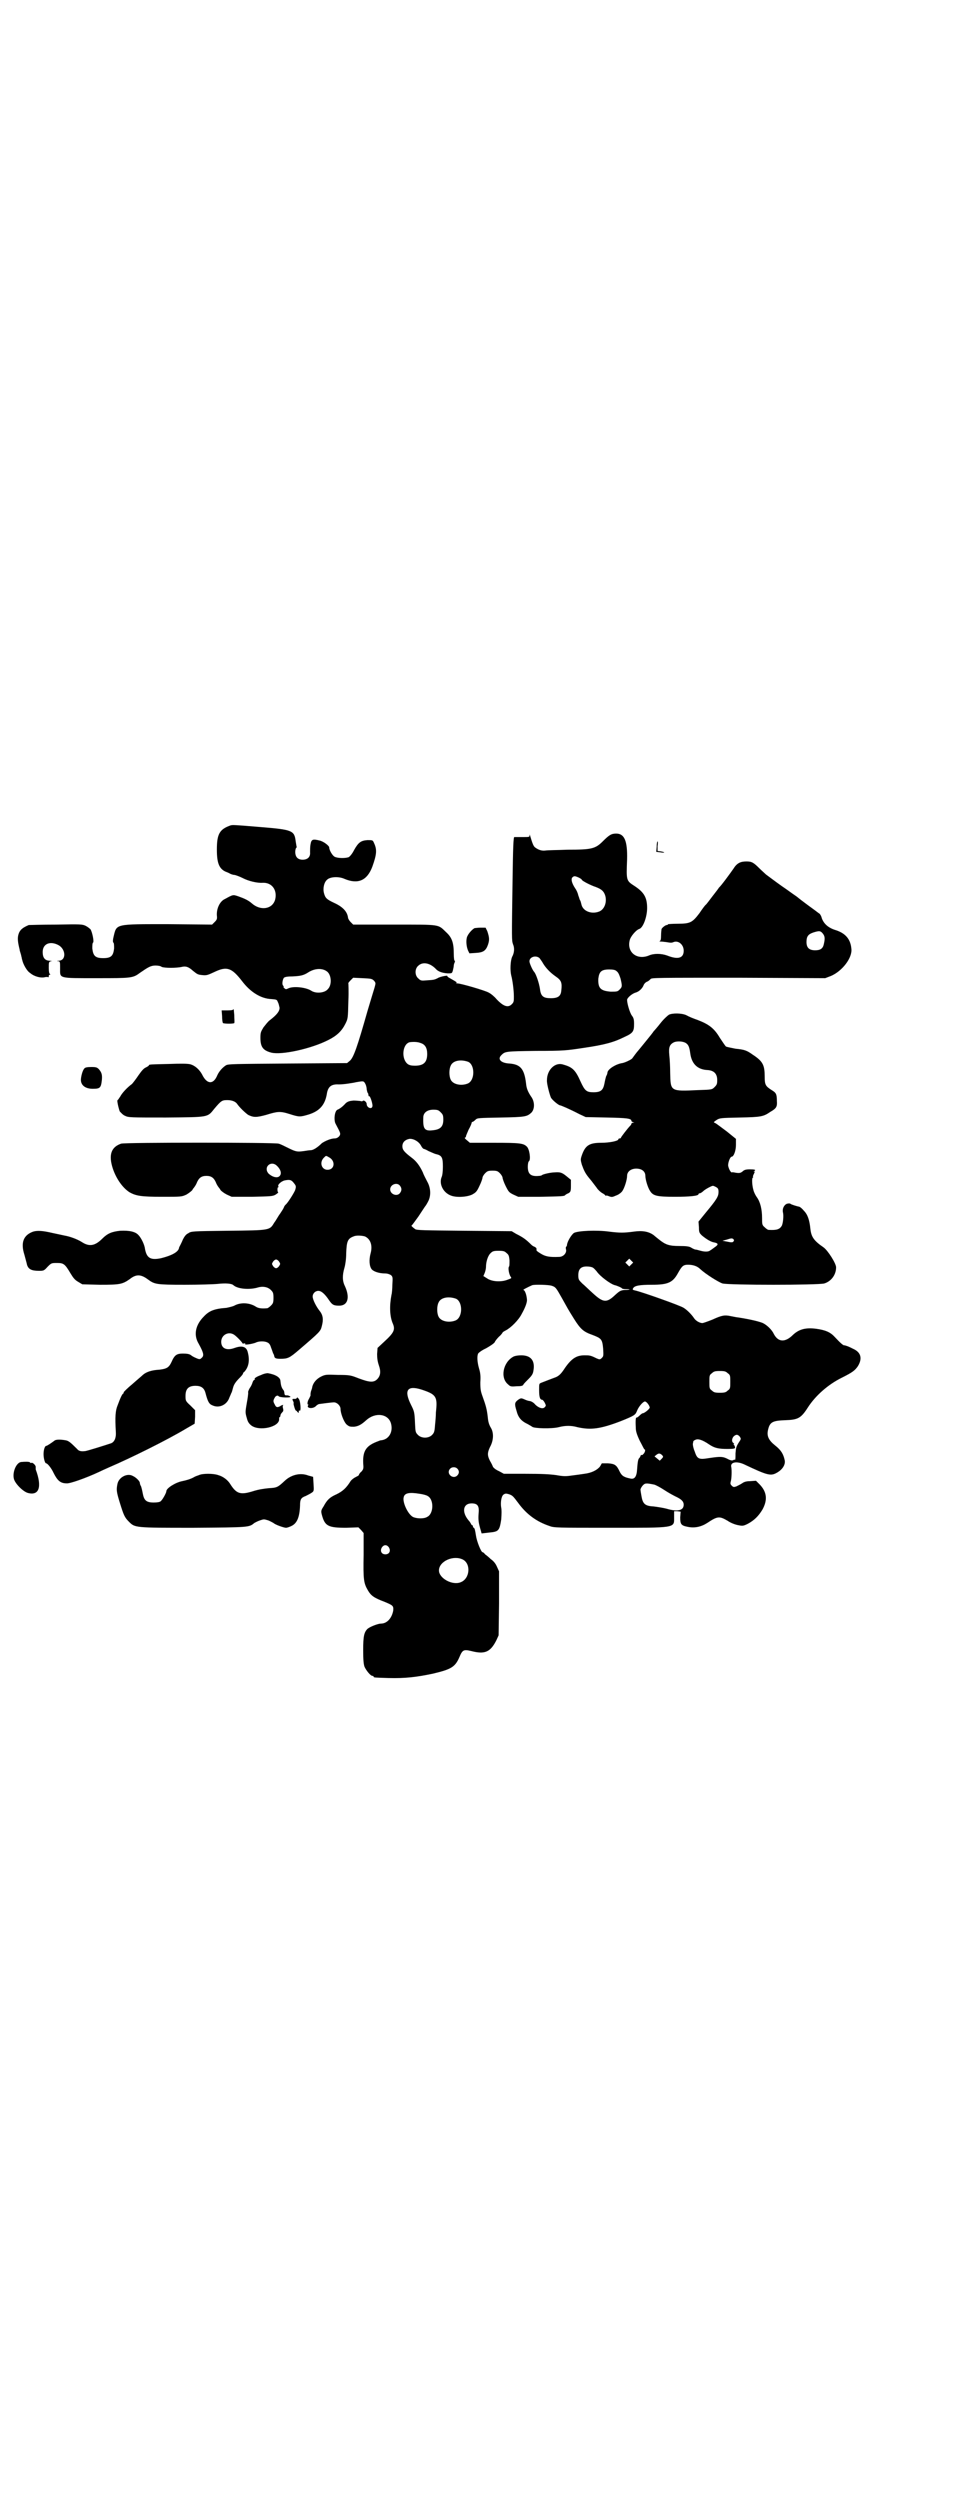 <?xml version="1.0" standalone="no"?>
<!DOCTYPE svg PUBLIC "-//W3C//DTD SVG 20010904//EN"
 "http://www.w3.org/TR/2001/REC-SVG-20010904/DTD/svg10.dtd">
<svg version="1.0" xmlns="http://www.w3.org/2000/svg"
 width="1108pt" height="2870pt" viewBox="0 0 1108 2870"
 preserveAspectRatio="xMidYMid meet">
<g transform="translate(0,2870) scale(0.5,-0.5)"
fill="#000000" stroke="none">
<path d="M530 3845 c-26 -9 -32 -20 -32 -56 0 -30 5 -43 19 -50 5 -2 10 -4 11
-5 2 -1 7 -3 11 -3 4 -1 12 -4 18 -7 13 -7 34 -12 46 -11 21 1 34 -16 29 -38
-6 -23 -34 -27 -54 -9 -8 7 -17 11 -31 16 -12 4 -12 4 -30 -6 -12 -5 -20 -22
-19 -38 1 -8 0 -10 -5 -15 l-6 -6 -101 1 c-122 0 -118 1 -125 -28 -2 -8 -2
-12 -1 -14 2 -1 2 -7 2 -14 -2 -17 -7 -22 -25 -22 -18 0 -23 5 -25 22 0 7 0
13 2 14 2 3 -2 23 -6 30 -2 2 -7 6 -11 8 -8 4 -12 4 -68 3 -33 0 -61 -1 -63
-1 -14 -6 -21 -11 -24 -23 -2 -8 -1 -17 3 -33 0 -2 1 -5 2 -8 1 -3 2 -7 2 -8
1 -2 1 -6 2 -8 2 -10 11 -26 18 -30 9 -8 24 -12 33 -10 4 1 8 1 9 0 1 0 1 1 1
3 0 2 1 3 3 3 1 0 1 1 0 1 -2 1 -3 6 -3 15 0 13 0 14 6 15 3 0 3 0 -3 1 -12 0
-17 7 -17 20 0 19 17 26 36 16 17 -9 19 -35 1 -36 -5 0 -5 -1 -1 -1 4 -1 4 -2
4 -17 0 -23 -5 -22 84 -22 79 0 83 0 99 12 19 13 25 17 36 17 6 0 12 -1 14 -3
6 -3 35 -3 47 0 9 2 15 0 25 -9 10 -8 11 -9 22 -10 9 -1 12 0 27 7 29 14 40
10 64 -21 19 -25 43 -40 67 -41 12 -1 13 -1 15 -7 2 -3 3 -9 4 -13 0 -8 -6
-16 -23 -29 -4 -3 -10 -11 -14 -16 -6 -10 -7 -12 -7 -24 0 -21 6 -29 25 -34
24 -6 92 9 131 29 20 10 31 21 39 37 6 12 6 12 7 53 1 22 0 40 0 40 -1 0 1 3
5 7 l6 6 21 -1 c20 -1 22 -1 27 -6 4 -5 4 -5 1 -16 -2 -6 -9 -30 -16 -53 -23
-81 -32 -108 -41 -115 l-6 -5 -136 -1 c-123 -1 -137 -1 -142 -4 -8 -5 -16 -14
-20 -23 -9 -22 -24 -21 -35 2 -6 11 -16 20 -26 23 -6 2 -23 2 -50 1 -43 -1
-46 -1 -46 -3 0 -1 -3 -3 -7 -5 -5 -2 -10 -8 -17 -18 -6 -9 -13 -18 -15 -20
-11 -8 -23 -21 -27 -29 -3 -4 -5 -8 -6 -8 -2 0 2 -18 5 -26 3 -3 7 -8 12 -10
8 -4 12 -4 94 -4 99 1 95 0 111 20 16 19 18 20 30 20 10 0 18 -3 22 -8 6 -9
20 -22 26 -26 12 -6 19 -6 41 0 26 8 32 9 54 2 22 -7 24 -7 44 -1 25 8 38 22
42 50 3 14 10 20 27 19 6 0 16 1 22 2 6 1 14 2 17 3 17 3 18 3 21 -2 2 -3 4
-9 4 -14 1 -5 2 -9 3 -9 0 0 1 -2 1 -4 0 -2 1 -4 2 -3 2 1 9 -20 7 -24 -2 -7
-13 -2 -13 6 0 5 -7 10 -9 7 -1 -1 -3 -1 -6 0 -2 0 -9 1 -15 1 -10 -1 -13 -2
-18 -6 -7 -8 -14 -13 -19 -15 -7 -3 -9 -25 -4 -33 11 -21 12 -22 8 -28 -3 -3
-6 -5 -11 -5 -8 0 -22 -6 -29 -11 -10 -10 -20 -16 -25 -16 -3 0 -10 -1 -16 -2
-15 -2 -18 -2 -36 7 -8 4 -18 9 -22 10 -10 3 -353 3 -362 0 -23 -8 -29 -26
-19 -57 8 -24 23 -45 39 -55 15 -8 26 -10 74 -10 45 0 45 0 56 5 5 3 12 8 14
11 1 3 4 5 4 6 1 1 3 4 5 8 5 13 11 18 23 18 12 0 18 -5 23 -18 2 -4 4 -7 5
-8 0 -1 3 -3 4 -6 2 -3 9 -8 15 -11 l11 -5 46 0 c44 1 48 1 55 5 4 3 7 5 6 5
-2 0 -3 12 0 12 1 0 1 1 0 2 -2 4 8 13 17 14 11 2 14 0 20 -8 4 -5 4 -7 2 -14
-2 -6 -17 -30 -22 -34 -1 -1 -3 -3 -4 -6 -1 -3 -5 -9 -9 -15 -4 -5 -9 -15 -13
-20 -11 -18 -8 -18 -106 -19 -84 -1 -85 -1 -92 -6 -5 -2 -9 -8 -12 -14 -2 -5
-5 -11 -6 -13 -1 -2 -3 -5 -3 -7 -2 -9 -17 -17 -41 -23 -24 -5 -33 0 -37 21
-1 10 -9 26 -15 32 -7 8 -21 11 -42 10 -19 -2 -29 -6 -41 -18 -17 -17 -30 -19
-47 -8 -11 7 -28 13 -40 15 -5 1 -18 4 -28 6 -21 5 -34 6 -44 3 -22 -8 -29
-25 -20 -53 2 -8 5 -18 6 -23 3 -10 10 -14 27 -14 11 0 12 0 20 9 9 9 9 9 22
9 15 0 18 -2 31 -24 6 -10 10 -15 17 -19 l10 -6 41 -1 c45 0 51 1 68 13 15 12
26 11 42 -1 15 -11 19 -12 84 -12 32 0 67 1 76 2 18 2 32 1 36 -3 10 -9 38
-11 57 -5 11 3 22 1 29 -6 5 -5 6 -7 6 -18 0 -11 -1 -13 -6 -18 -3 -3 -7 -6
-9 -6 -13 -1 -20 0 -26 4 -14 9 -35 10 -49 2 -4 -2 -13 -4 -18 -5 -28 -2 -40
-7 -52 -20 -19 -19 -24 -42 -12 -62 11 -20 13 -27 8 -32 -4 -4 -5 -5 -12 -2
-5 2 -11 5 -13 7 -4 3 -9 4 -19 4 -14 0 -19 -3 -26 -19 -6 -13 -11 -16 -28
-18 -18 -1 -30 -5 -38 -12 -3 -3 -14 -12 -24 -21 -11 -9 -20 -18 -20 -19 0 -2
-1 -3 -1 -3 -2 0 -6 -8 -13 -27 -5 -12 -6 -26 -4 -61 1 -13 -3 -23 -11 -26
-12 -4 -56 -18 -60 -18 -9 -1 -14 0 -18 5 -16 16 -20 19 -27 20 -11 2 -22 2
-25 -1 -8 -6 -17 -12 -19 -12 -3 0 -6 -9 -6 -19 0 -9 3 -21 6 -21 3 0 12 -11
17 -22 9 -18 16 -24 30 -24 7 -1 44 12 74 26 4 2 15 7 24 11 49 21 132 62 177
89 l19 11 1 16 0 15 -11 11 c-11 10 -11 11 -11 22 0 16 7 23 23 23 13 0 20 -5
23 -17 5 -19 8 -25 16 -28 15 -7 32 1 38 16 1 3 4 9 5 12 2 3 3 9 4 12 2 8 6
14 16 24 4 4 7 8 7 9 0 1 1 3 3 4 10 11 13 26 8 45 -3 13 -13 16 -30 10 -19
-7 -31 -1 -31 14 0 16 17 25 30 16 7 -5 20 -19 19 -20 -1 0 1 0 3 0 3 1 4 1 3
-1 -2 -3 16 0 24 3 7 4 22 4 28 0 3 -1 6 -6 7 -10 2 -5 4 -11 5 -14 2 -3 3 -7
3 -8 1 -4 5 -5 14 -5 17 0 21 2 42 20 49 42 50 43 53 55 4 15 3 25 -5 35 -8
10 -16 26 -16 33 0 7 6 13 13 13 7 0 15 -7 25 -22 7 -10 10 -12 23 -12 20 0
25 19 13 45 -6 12 -6 25 -1 42 2 7 4 20 4 33 1 27 3 34 17 39 6 3 19 2 26 0
13 -6 18 -21 13 -39 -4 -15 -3 -30 3 -37 5 -5 17 -9 30 -9 6 0 11 -2 14 -4 4
-4 4 -5 3 -22 0 -9 -1 -20 -2 -23 -5 -26 -4 -50 3 -66 6 -14 3 -21 -20 -42
l-15 -14 -1 -14 c0 -10 1 -17 4 -26 5 -14 4 -24 -4 -32 -8 -8 -18 -7 -42 2
-18 7 -20 8 -48 8 -27 1 -29 1 -39 -4 -10 -5 -18 -14 -20 -24 0 -2 -2 -7 -3
-10 -1 -4 -1 -7 -1 -8 1 0 -1 -4 -3 -8 -5 -8 -5 -16 -1 -14 1 1 1 1 -1 -1 -6
-8 11 -10 18 -2 2 2 4 3 6 4 7 1 30 4 35 4 7 0 15 -8 15 -15 0 -10 7 -28 13
-35 7 -6 8 -6 18 -6 10 1 17 5 28 15 21 19 51 15 57 -8 5 -19 -5 -36 -22 -38
-2 0 -5 -1 -7 -2 -28 -10 -36 -22 -35 -50 1 -13 1 -14 -4 -20 -4 -3 -6 -7 -6
-8 0 -1 -4 -3 -8 -5 -4 -2 -9 -6 -11 -9 -10 -16 -18 -23 -32 -30 -16 -7 -22
-13 -30 -28 -6 -9 -6 -11 -4 -19 7 -26 14 -30 56 -30 l28 1 6 -6 6 -7 0 -50
c-1 -57 0 -65 10 -82 7 -12 14 -17 38 -26 19 -8 21 -9 20 -20 -3 -17 -14 -30
-28 -30 -7 0 -25 -7 -31 -12 -8 -8 -10 -17 -10 -49 0 -23 1 -32 3 -38 4 -9 14
-21 18 -21 2 0 3 -1 3 -2 0 -2 2 -2 34 -3 38 -1 64 2 102 10 42 10 51 15 61
38 7 17 10 18 27 14 31 -8 44 -3 58 25 l5 11 1 73 0 74 -5 11 c-3 7 -8 13 -14
17 -4 4 -10 9 -13 11 -2 3 -5 5 -6 5 -3 0 -13 24 -15 38 -2 13 -3 17 -5 18 -1
0 -2 2 -2 3 0 2 -1 3 -2 3 -1 0 -2 2 -3 4 -1 2 -3 5 -5 7 -16 19 -13 39 7 39
14 0 18 -6 16 -24 -1 -14 0 -21 5 -38 l2 -7 17 2 c22 2 24 4 28 30 1 13 1 23
0 27 -2 11 0 26 5 30 4 3 6 3 13 1 8 -3 9 -4 21 -20 19 -26 42 -43 72 -53 10
-4 19 -4 137 -4 155 0 149 -1 149 24 l0 14 7 0 8 -1 -1 -13 c0 -16 2 -19 18
-22 15 -3 30 0 44 9 24 16 28 16 47 5 7 -5 18 -9 24 -10 10 -2 12 -2 22 3 15
8 25 18 34 33 12 22 10 40 -6 57 l-9 9 -14 -1 c-9 0 -14 -2 -18 -5 -3 -2 -9
-5 -13 -7 -6 -2 -7 -2 -11 2 -3 3 -3 5 -2 9 2 5 3 27 1 35 -1 10 13 12 29 5
55 -26 62 -28 77 -19 12 7 19 18 17 28 -3 14 -8 23 -22 34 -15 12 -20 22 -16
37 4 17 11 20 39 21 29 1 36 4 52 29 18 28 47 53 77 68 26 13 31 17 38 27 11
18 7 32 -11 40 -4 2 -10 5 -13 6 -3 1 -6 2 -7 2 -2 -1 -9 5 -22 19 -10 11 -21
16 -43 19 -24 3 -39 -1 -53 -14 -18 -18 -34 -17 -44 2 -4 9 -15 20 -25 25 -7
3 -25 8 -57 13 -3 0 -11 2 -17 3 -14 3 -20 2 -42 -8 -10 -4 -21 -8 -23 -8 -6
0 -15 5 -19 11 -6 9 -16 19 -24 24 -7 5 -97 37 -112 40 -5 1 -6 2 -4 5 3 6 15
8 43 8 37 0 48 5 60 27 9 16 12 19 23 19 11 0 21 -3 28 -10 13 -12 42 -30 51
-33 15 -4 219 -4 234 0 16 5 27 20 27 37 0 9 -19 39 -29 46 -22 15 -28 24 -30
42 -2 20 -6 33 -15 42 -4 5 -8 8 -10 9 -5 1 -19 5 -21 7 -1 1 -4 1 -8 0 -7 -3
-11 -12 -9 -20 2 -8 0 -26 -3 -31 -5 -8 -12 -10 -30 -9 -2 0 -6 3 -9 6 -6 5
-6 7 -6 21 0 20 -4 37 -12 48 -3 4 -7 12 -8 17 -3 10 -4 28 -1 28 1 0 1 1 0 1
0 1 0 4 2 7 2 5 3 6 1 6 -2 0 -2 1 0 1 5 3 1 4 -10 4 -9 0 -13 -1 -17 -5 -4
-3 -6 -4 -14 -3 -6 1 -10 2 -10 1 -3 -1 -8 9 -9 16 0 8 5 20 8 20 5 0 10 14
10 27 l0 14 -21 17 c-12 9 -24 18 -26 19 -5 2 -5 2 2 7 8 5 9 5 54 6 49 1 54
2 70 13 14 8 16 12 15 25 0 16 -2 19 -12 25 -14 9 -16 12 -16 31 0 26 -4 35
-27 50 -14 10 -19 12 -40 14 -10 2 -20 4 -22 5 -2 2 -8 11 -14 20 -13 22 -25
31 -51 41 -9 3 -21 8 -26 11 -11 5 -32 5 -40 1 -3 -2 -12 -10 -19 -19 -7 -9
-14 -17 -16 -19 -1 -2 -9 -12 -18 -23 -9 -11 -17 -21 -18 -22 -2 -2 -11 -14
-13 -17 -2 -3 -17 -10 -23 -11 -14 -2 -32 -13 -34 -21 0 -2 -1 -6 -3 -9 -1 -3
-3 -11 -4 -17 -3 -15 -8 -20 -25 -20 -16 0 -20 3 -30 25 -12 27 -19 33 -41 39
-18 5 -36 -13 -36 -36 -1 -7 6 -33 9 -40 3 -6 18 -18 21 -18 2 0 23 -9 44 -20
l15 -7 48 -1 c47 -1 57 -2 57 -8 0 -1 2 -2 4 -3 3 0 3 -1 0 -1 -2 0 -4 -1 -4
-2 0 -1 -1 -3 -2 -4 -7 -7 -22 -27 -22 -28 0 -1 -1 -2 -3 -2 -2 0 -3 -1 -3 -2
0 -4 -21 -8 -39 -8 -28 0 -37 -6 -45 -29 -3 -9 -3 -10 0 -21 5 -14 8 -20 16
-30 5 -6 6 -7 18 -23 3 -5 9 -10 12 -12 4 -2 8 -5 8 -6 1 -1 2 -1 2 0 0 0 3 0
7 -2 6 -2 7 -2 16 2 6 2 12 7 14 10 5 7 11 26 11 35 0 12 13 19 28 16 9 -2 14
-8 14 -16 0 -9 6 -28 11 -35 7 -11 16 -13 57 -13 34 0 54 2 54 6 0 1 1 2 3 2
1 0 5 2 8 5 3 3 10 7 14 9 8 4 8 4 14 1 6 -3 7 -5 7 -12 0 -10 -4 -17 -29 -47
l-17 -21 1 -13 c0 -12 1 -13 7 -19 11 -9 21 -15 29 -16 9 -2 9 -5 0 -11 -4 -3
-8 -6 -10 -7 -3 -3 -11 -4 -22 -1 -4 1 -10 3 -13 3 -3 1 -7 3 -10 5 -4 2 -10
3 -26 3 -24 0 -32 3 -48 16 -5 4 -10 8 -11 9 -11 8 -25 11 -46 8 -22 -3 -32
-3 -56 0 -29 4 -72 2 -81 -3 -6 -4 -16 -21 -16 -28 0 -1 -1 -3 -2 -4 -1 0 -1
-4 0 -7 1 -8 -7 -16 -16 -16 -23 -1 -32 1 -43 8 -5 3 -9 6 -9 7 0 0 0 2 0 4 0
1 -2 3 -4 4 -3 1 -6 3 -8 5 -12 12 -19 17 -35 25 l-10 6 -109 1 c-93 1 -110 1
-113 4 -7 5 -9 8 -8 8 1 0 8 10 16 21 8 12 15 23 16 24 1 1 4 6 7 12 6 13 5
30 -3 44 -3 6 -8 15 -10 21 -7 15 -15 26 -26 34 -17 13 -21 18 -21 26 0 9 6
15 16 17 9 1 22 -6 27 -16 2 -4 5 -7 6 -7 1 0 6 -2 11 -5 5 -2 13 -6 17 -7 14
-3 16 -8 16 -29 0 -10 -1 -20 -3 -24 -6 -15 3 -35 21 -42 12 -5 36 -4 49 2 9
5 11 7 17 20 4 8 7 17 7 19 0 2 3 7 6 10 5 5 7 6 17 6 10 0 12 -1 17 -6 3 -3
6 -8 6 -10 0 -2 3 -11 7 -19 7 -14 8 -15 18 -20 l11 -5 50 0 c49 1 56 1 58 4
1 1 4 3 7 4 5 3 6 4 6 17 l0 14 -11 9 c-10 8 -14 9 -27 8 -8 0 -26 -4 -28 -6
-1 -1 -4 -2 -7 -2 -19 -2 -26 4 -26 21 0 6 1 12 3 13 4 4 1 27 -5 33 -8 8 -16
9 -75 9 l-56 0 -7 6 c-4 3 -6 6 -4 6 1 0 2 1 2 3 0 1 3 8 6 15 4 7 7 14 7 16
0 1 1 2 2 2 1 0 4 2 7 5 4 4 6 4 58 5 56 1 60 2 70 11 8 8 8 24 1 35 -9 13
-12 21 -13 32 -4 34 -13 44 -38 46 -20 1 -28 10 -19 19 9 9 9 9 80 10 65 0 70
1 110 7 48 7 69 13 93 25 20 9 22 13 22 30 0 10 -1 14 -5 19 -5 7 -11 28 -11
36 0 5 12 15 20 17 7 2 15 9 18 17 1 3 5 7 8 8 3 1 6 4 8 6 2 3 16 3 202 3
l199 -1 13 5 c26 11 50 42 47 63 -2 22 -14 35 -35 42 -17 5 -28 14 -33 28 -1
5 -4 9 -5 10 -2 1 -8 6 -15 11 -7 5 -15 11 -19 14 -4 3 -12 9 -18 14 -6 4 -17
12 -24 17 -12 8 -31 22 -47 34 -3 3 -10 9 -15 14 -14 14 -18 16 -30 16 -14 0
-22 -4 -30 -17 -7 -10 -28 -39 -33 -43 -1 -2 -8 -11 -15 -20 -7 -9 -14 -19
-16 -20 -2 -2 -8 -10 -14 -19 -16 -21 -21 -24 -49 -24 -13 0 -23 -1 -23 -1 0
-1 -1 -2 -3 -2 -3 0 -12 -7 -12 -10 0 -1 -1 -7 -1 -14 0 -9 -1 -12 -3 -13 -2
0 -1 -1 3 -1 4 0 9 -1 11 -1 11 -2 14 -2 18 0 11 4 23 -6 23 -20 0 -17 -13
-21 -38 -11 -14 5 -31 5 -42 0 -27 -11 -51 7 -44 35 2 9 15 24 22 26 9 3 18
28 18 48 0 24 -7 36 -28 50 -20 13 -20 12 -18 62 1 42 -6 59 -25 59 -11 0 -16
-3 -31 -18 -17 -17 -26 -19 -80 -19 -24 -1 -47 -1 -52 -2 -9 -1 -16 2 -23 7
-4 3 -6 8 -12 28 0 2 -1 2 -1 -1 0 -3 -2 -3 -16 -3 -10 0 -18 0 -19 0 -2 0 -3
-24 -4 -99 -2 -138 -2 -138 1 -147 4 -9 3 -20 -2 -29 -4 -9 -5 -31 -2 -43 3
-11 6 -34 6 -48 0 -10 0 -13 -4 -17 -9 -10 -20 -6 -36 11 -4 5 -12 12 -18 15
-9 5 -64 21 -72 21 -3 0 -4 1 -2 1 2 1 1 2 -15 11 -4 2 -6 4 -6 5 3 2 -16 -1
-22 -5 -8 -4 -10 -4 -25 -5 -12 -1 -14 -1 -19 4 -9 7 -9 23 0 30 10 9 26 6 39
-7 6 -7 15 -10 28 -11 10 0 10 0 12 7 1 4 2 9 2 11 0 2 1 5 2 7 1 3 1 4 0 4
-1 0 -2 6 -2 16 0 25 -4 37 -17 49 -20 19 -11 18 -119 18 l-95 0 -6 6 c-3 3
-6 8 -6 11 -2 13 -12 24 -32 33 -17 8 -20 11 -23 22 -3 11 0 25 7 31 7 7 27 8
40 2 31 -13 52 -4 64 28 10 28 11 39 4 54 -3 7 -3 7 -15 7 -15 -1 -21 -5 -31
-23 -4 -8 -9 -14 -12 -16 -7 -3 -26 -3 -33 1 -5 3 -12 15 -12 21 0 4 -13 14
-22 16 -16 4 -19 3 -21 -9 -1 -5 -1 -13 -1 -18 1 -11 -6 -17 -17 -17 -11 0
-17 6 -17 18 0 4 1 8 2 9 1 1 2 2 1 3 0 0 -1 6 -2 12 -3 25 -7 27 -81 33 -60
5 -63 5 -68 4z m799 -120 c4 -2 7 -4 7 -5 0 -2 18 -12 33 -17 13 -5 18 -10 21
-20 4 -15 -2 -31 -14 -36 -18 -7 -38 1 -41 17 -1 4 -2 8 -3 9 -1 1 -2 6 -4 11
-1 5 -4 12 -7 16 -8 12 -10 21 -7 25 4 4 6 4 15 0z m560 -128 c5 -6 6 -11 3
-24 -2 -11 -8 -15 -20 -15 -14 0 -20 6 -20 19 0 13 4 18 16 22 13 4 16 4 21
-2z m-650 -57 c2 -3 6 -8 8 -12 6 -10 16 -21 29 -30 13 -9 15 -14 13 -32 -1
-13 -7 -18 -24 -18 -17 0 -23 4 -25 21 -2 14 -9 34 -13 39 -4 4 -10 18 -11 23
-2 11 14 17 23 9z m-489 -30 c11 -7 13 -31 3 -41 -7 -9 -27 -11 -38 -4 -12 8
-40 11 -52 6 -6 -3 -7 -3 -10 0 -2 2 -3 3 -2 3 1 0 1 1 -1 3 -3 3 -1 14 2 18
3 2 8 3 20 3 18 1 25 2 37 10 15 9 31 9 41 2z m666 0 c4 -3 6 -8 9 -17 4 -17
4 -19 -2 -25 -5 -5 -6 -5 -21 -5 -23 2 -29 8 -28 30 2 16 7 21 25 21 9 0 14
-1 17 -4z m159 -165 c6 -4 8 -9 10 -23 3 -24 16 -38 40 -39 15 -1 22 -9 22
-23 0 -9 -1 -11 -6 -16 -6 -6 -6 -6 -38 -7 -64 -3 -63 -3 -64 39 0 14 -1 32
-2 41 -2 19 1 25 11 30 8 3 21 2 27 -2z m-609 0 c10 -3 15 -11 15 -25 0 -19
-8 -27 -28 -27 -8 0 -13 1 -17 4 -15 12 -12 46 5 50 8 1 18 1 25 -2z m109 -43
c16 -7 16 -43 -1 -50 -15 -6 -34 -2 -39 9 -4 8 -4 24 0 32 5 12 23 15 40 9z
m-63 -116 c5 -5 6 -7 6 -17 0 -15 -6 -22 -22 -24 -21 -3 -25 2 -24 29 0 11 9
18 23 18 10 0 12 -1 17 -6z m-257 -103 c16 -8 14 -29 -3 -29 -13 0 -19 16 -9
27 6 6 5 6 12 2z m-120 -19 c11 -10 13 -21 5 -26 -6 -3 -15 0 -23 7 -13 14 4
31 18 19z m283 -46 c5 -6 5 -12 0 -18 -7 -8 -22 -2 -22 9 0 11 15 17 22 9z
m766 -129 c-2 -2 -5 -2 -14 0 l-11 2 11 3 c9 3 11 3 14 1 2 -3 2 -3 0 -6z
m-521 -26 c5 -4 6 -6 7 -17 0 -7 0 -13 -1 -14 -3 -3 0 -19 4 -24 2 -3 2 -3 -9
-7 -14 -5 -35 -4 -46 4 l-8 5 3 7 c2 5 3 11 3 14 0 11 4 25 10 31 5 5 7 6 19
6 11 0 14 -1 18 -5z m287 -26 l-5 -5 -4 4 -5 5 4 4 5 5 4 -4 5 -5 -4 -4z
m-809 6 c3 -5 3 -5 0 -10 -2 -3 -5 -5 -7 -5 -2 0 -5 2 -7 5 -3 5 -3 5 0 10 2
3 5 5 7 5 2 0 5 -2 7 -5z m721 -14 c3 -2 6 -6 8 -8 8 -12 33 -30 42 -32 5 -1
16 -6 16 -7 0 -1 4 -2 9 -2 13 0 11 -2 -3 -2 -9 -1 -11 -2 -22 -12 -19 -18
-27 -17 -50 4 -9 8 -20 19 -25 23 -8 8 -9 9 -9 19 0 14 6 20 19 20 6 0 12 -1
15 -3z m-96 -41 c10 -3 11 -5 24 -28 14 -25 13 -24 28 -48 15 -24 22 -30 42
-37 21 -8 23 -10 25 -31 1 -17 1 -18 -3 -22 -4 -4 -5 -4 -12 -1 -14 7 -16 7
-28 7 -19 0 -31 -8 -48 -34 -7 -10 -11 -13 -17 -16 -8 -3 -24 -9 -34 -13 -5
-2 -5 -2 -5 -17 0 -16 2 -22 7 -22 1 0 4 -3 6 -7 3 -6 3 -7 0 -10 -4 -5 -14
-2 -22 6 -3 4 -8 7 -12 8 -3 0 -9 2 -13 4 -7 3 -8 3 -14 -1 -8 -6 -9 -9 -4
-25 4 -16 11 -24 26 -31 5 -3 9 -5 10 -6 4 -4 45 -5 61 -1 15 4 29 4 43 0 31
-7 53 -4 100 14 32 13 33 14 37 24 4 10 14 21 18 21 4 0 11 -10 11 -14 0 -3
-12 -13 -16 -13 -1 0 -4 -2 -7 -5 -3 -3 -6 -5 -7 -5 -2 1 -3 -5 -2 -23 0 -8 2
-15 9 -30 6 -11 10 -20 11 -20 3 0 1 -8 -3 -11 -1 -2 -3 -2 -4 -2 0 1 -2 0 -2
-2 -1 -2 -2 -4 -3 -5 -3 -2 -4 -12 -5 -26 -1 -17 -6 -23 -15 -21 -15 3 -20 6
-25 16 -7 15 -11 18 -27 19 l-14 0 -4 -7 c-6 -8 -19 -15 -36 -17 -7 -1 -20 -3
-29 -4 -14 -2 -19 -2 -36 1 -15 2 -32 3 -70 3 l-50 0 -11 6 c-7 3 -12 7 -14
10 -1 3 -4 9 -7 14 -6 12 -6 18 0 31 9 16 9 34 2 45 -4 7 -6 13 -7 25 -2 17
-4 25 -12 47 -4 11 -5 16 -5 32 1 15 0 22 -3 32 -4 14 -5 28 -2 34 1 2 9 8 18
12 9 5 18 11 20 14 1 3 6 9 10 13 5 4 8 9 8 9 0 1 3 3 7 5 12 6 30 24 37 38 9
16 13 28 12 34 -1 11 -5 21 -8 21 -3 0 11 7 20 11 6 2 37 1 44 -1z m-219 -30
c16 -7 16 -43 -1 -50 -15 -6 -34 -2 -39 9 -4 8 -4 24 0 32 5 12 23 15 40 9z
m624 -171 c6 -4 6 -6 6 -20 0 -14 0 -16 -6 -20 -4 -4 -7 -5 -18 -5 -11 0 -14
1 -18 5 -6 4 -6 6 -6 20 0 14 0 16 6 20 4 4 7 5 18 5 11 0 14 -1 18 -5z m-702
-38 c33 -11 36 -16 32 -52 0 -7 -1 -20 -2 -29 -1 -15 -2 -18 -7 -23 -8 -8 -24
-8 -32 0 -6 6 -6 7 -7 27 -1 26 -2 28 -9 42 -17 34 -9 46 25 35z m730 -108 c3
-5 3 -5 -3 -14 -5 -8 -6 -11 -7 -24 0 -8 0 -15 -1 -15 -1 1 -3 0 -5 -1 -2 -1
-6 0 -10 2 -13 7 -18 7 -45 3 -24 -4 -27 -2 -33 16 -3 7 -4 14 -4 16 0 2 1 4
1 6 0 1 2 3 5 4 6 3 16 0 32 -11 12 -8 21 -10 42 -10 14 0 17 1 17 3 0 2 -1 4
-2 6 -2 1 -2 2 -1 2 1 0 1 1 0 2 -5 3 -5 9 -1 15 6 6 10 6 15 0z m-177 -44 c1
-2 1 -3 -3 -7 l-4 -4 -6 5 -6 5 5 4 c5 4 9 3 14 -3z m-472 -29 c5 -5 5 -11 0
-16 -10 -10 -27 5 -16 16 4 4 12 4 16 0z m453 -37 c3 -1 13 -6 22 -12 9 -6 20
-12 26 -15 13 -6 19 -11 19 -19 0 -13 -13 -17 -40 -9 -8 2 -21 4 -29 5 -20 1
-25 6 -28 24 -1 6 -2 11 -2 13 -1 2 1 6 4 10 6 7 8 7 28 3z m-539 -21 c7 -1
15 -3 18 -5 15 -8 14 -41 -1 -48 -8 -5 -25 -4 -33 0 -12 7 -24 34 -21 45 2 10
13 12 37 8z m-71 -123 c5 -8 1 -16 -8 -16 -9 0 -13 8 -8 16 2 3 5 5 8 5 3 0 6
-2 8 -5z m170 -28 c19 -10 16 -44 -5 -52 -19 -8 -50 9 -50 27 0 21 33 36 55
25z"/>
<path d="M1179 2625 c-24 -13 -31 -49 -12 -64 5 -5 7 -5 20 -4 10 0 14 1 15 4
1 2 7 8 12 13 8 8 10 12 11 19 4 23 -6 35 -28 35 -7 0 -14 -1 -18 -3z"/>
<path d="M1508 3796 l-1 -12 9 -1 c11 -2 13 0 2 2 l-8 1 0 11 c1 6 1 11 0 11
-1 0 -2 -5 -2 -12z"/>
<path d="M1090 3609 c-6 -3 -16 -14 -18 -22 -2 -8 -1 -21 3 -30 l3 -6 15 1
c17 1 23 5 28 20 3 10 3 15 -2 30 l-4 8 -11 0 c-6 0 -12 -1 -14 -1z"/>
<path d="M536 3423 c0 -2 -4 -3 -13 -3 l-14 0 1 -13 c0 -8 1 -15 2 -16 2 -2
26 -2 26 0 1 1 0 9 0 18 -1 9 -1 15 -2 14z"/>
<path d="M194 3287 c-4 -4 -7 -15 -8 -23 -2 -15 9 -24 27 -24 17 0 19 2 21 21
1 12 -1 17 -7 24 -4 4 -6 5 -17 5 -10 0 -14 -1 -16 -3z"/>
<path d="M600 2583 c-11 -4 -17 -8 -15 -10 1 0 1 -1 0 -1 -2 0 -4 -3 -5 -6 -1
-4 -4 -10 -7 -14 -2 -4 -4 -8 -3 -10 0 -2 -1 -12 -3 -22 -4 -23 -4 -23 0 -37
2 -8 5 -12 10 -16 18 -14 64 -4 64 14 0 3 0 5 1 5 1 0 2 2 2 4 0 2 2 5 4 7 3
3 3 5 2 9 -1 3 -1 6 0 7 2 2 -3 1 -7 -2 -6 -3 -9 -3 -12 4 -4 7 -4 9 0 16 2 4
7 6 9 3 2 -3 28 -4 27 -1 -1 1 -3 2 -6 3 -7 0 -7 0 -8 5 0 3 -1 6 -2 7 -5 6
-6 12 -7 21 0 8 -11 15 -29 18 -3 0 -9 -1 -15 -4z"/>
<path d="M682 2531 c0 -1 -1 -2 -3 -3 -2 0 -4 0 -6 0 -2 -1 -2 -1 0 -5 1 -2 2
-5 1 -6 0 -2 4 -17 6 -16 0 0 2 -1 3 -3 3 -3 3 -3 3 1 0 2 1 3 2 2 4 -3 2 23
-2 27 -2 3 -4 4 -4 3z"/>
<path d="M48 2383 c-11 -2 -20 -24 -16 -39 3 -11 21 -29 32 -32 26 -7 33 14
18 54 0 2 0 4 0 6 0 4 -8 11 -10 9 -1 -1 -2 0 -3 1 -1 2 -11 2 -21 1z"/>
<path d="M457 2353 c-3 -1 -9 -3 -12 -5 -7 -4 -17 -7 -27 -9 -15 -3 -36 -16
-36 -23 0 -4 -9 -20 -13 -23 -2 -2 -8 -3 -16 -3 -17 0 -22 5 -25 20 -1 6 -3
14 -4 17 -2 3 -3 7 -3 9 -1 4 -9 12 -16 15 -12 7 -31 -2 -35 -17 -3 -14 -3
-18 5 -44 9 -29 11 -34 21 -44 14 -14 13 -14 148 -14 129 1 128 1 140 11 2 1
7 4 13 6 9 3 9 3 19 0 5 -2 10 -5 12 -6 4 -4 24 -11 29 -11 2 0 8 2 12 4 13 6
19 20 20 47 0 14 2 18 13 22 4 2 10 5 13 7 6 4 6 4 5 21 l-1 16 -11 3 c-18 7
-39 2 -54 -12 -16 -15 -18 -16 -36 -17 -11 -1 -25 -3 -37 -7 -29 -9 -38 -6
-52 16 -6 10 -17 18 -28 21 -11 4 -36 4 -44 0z"/>
</g>
</svg>
